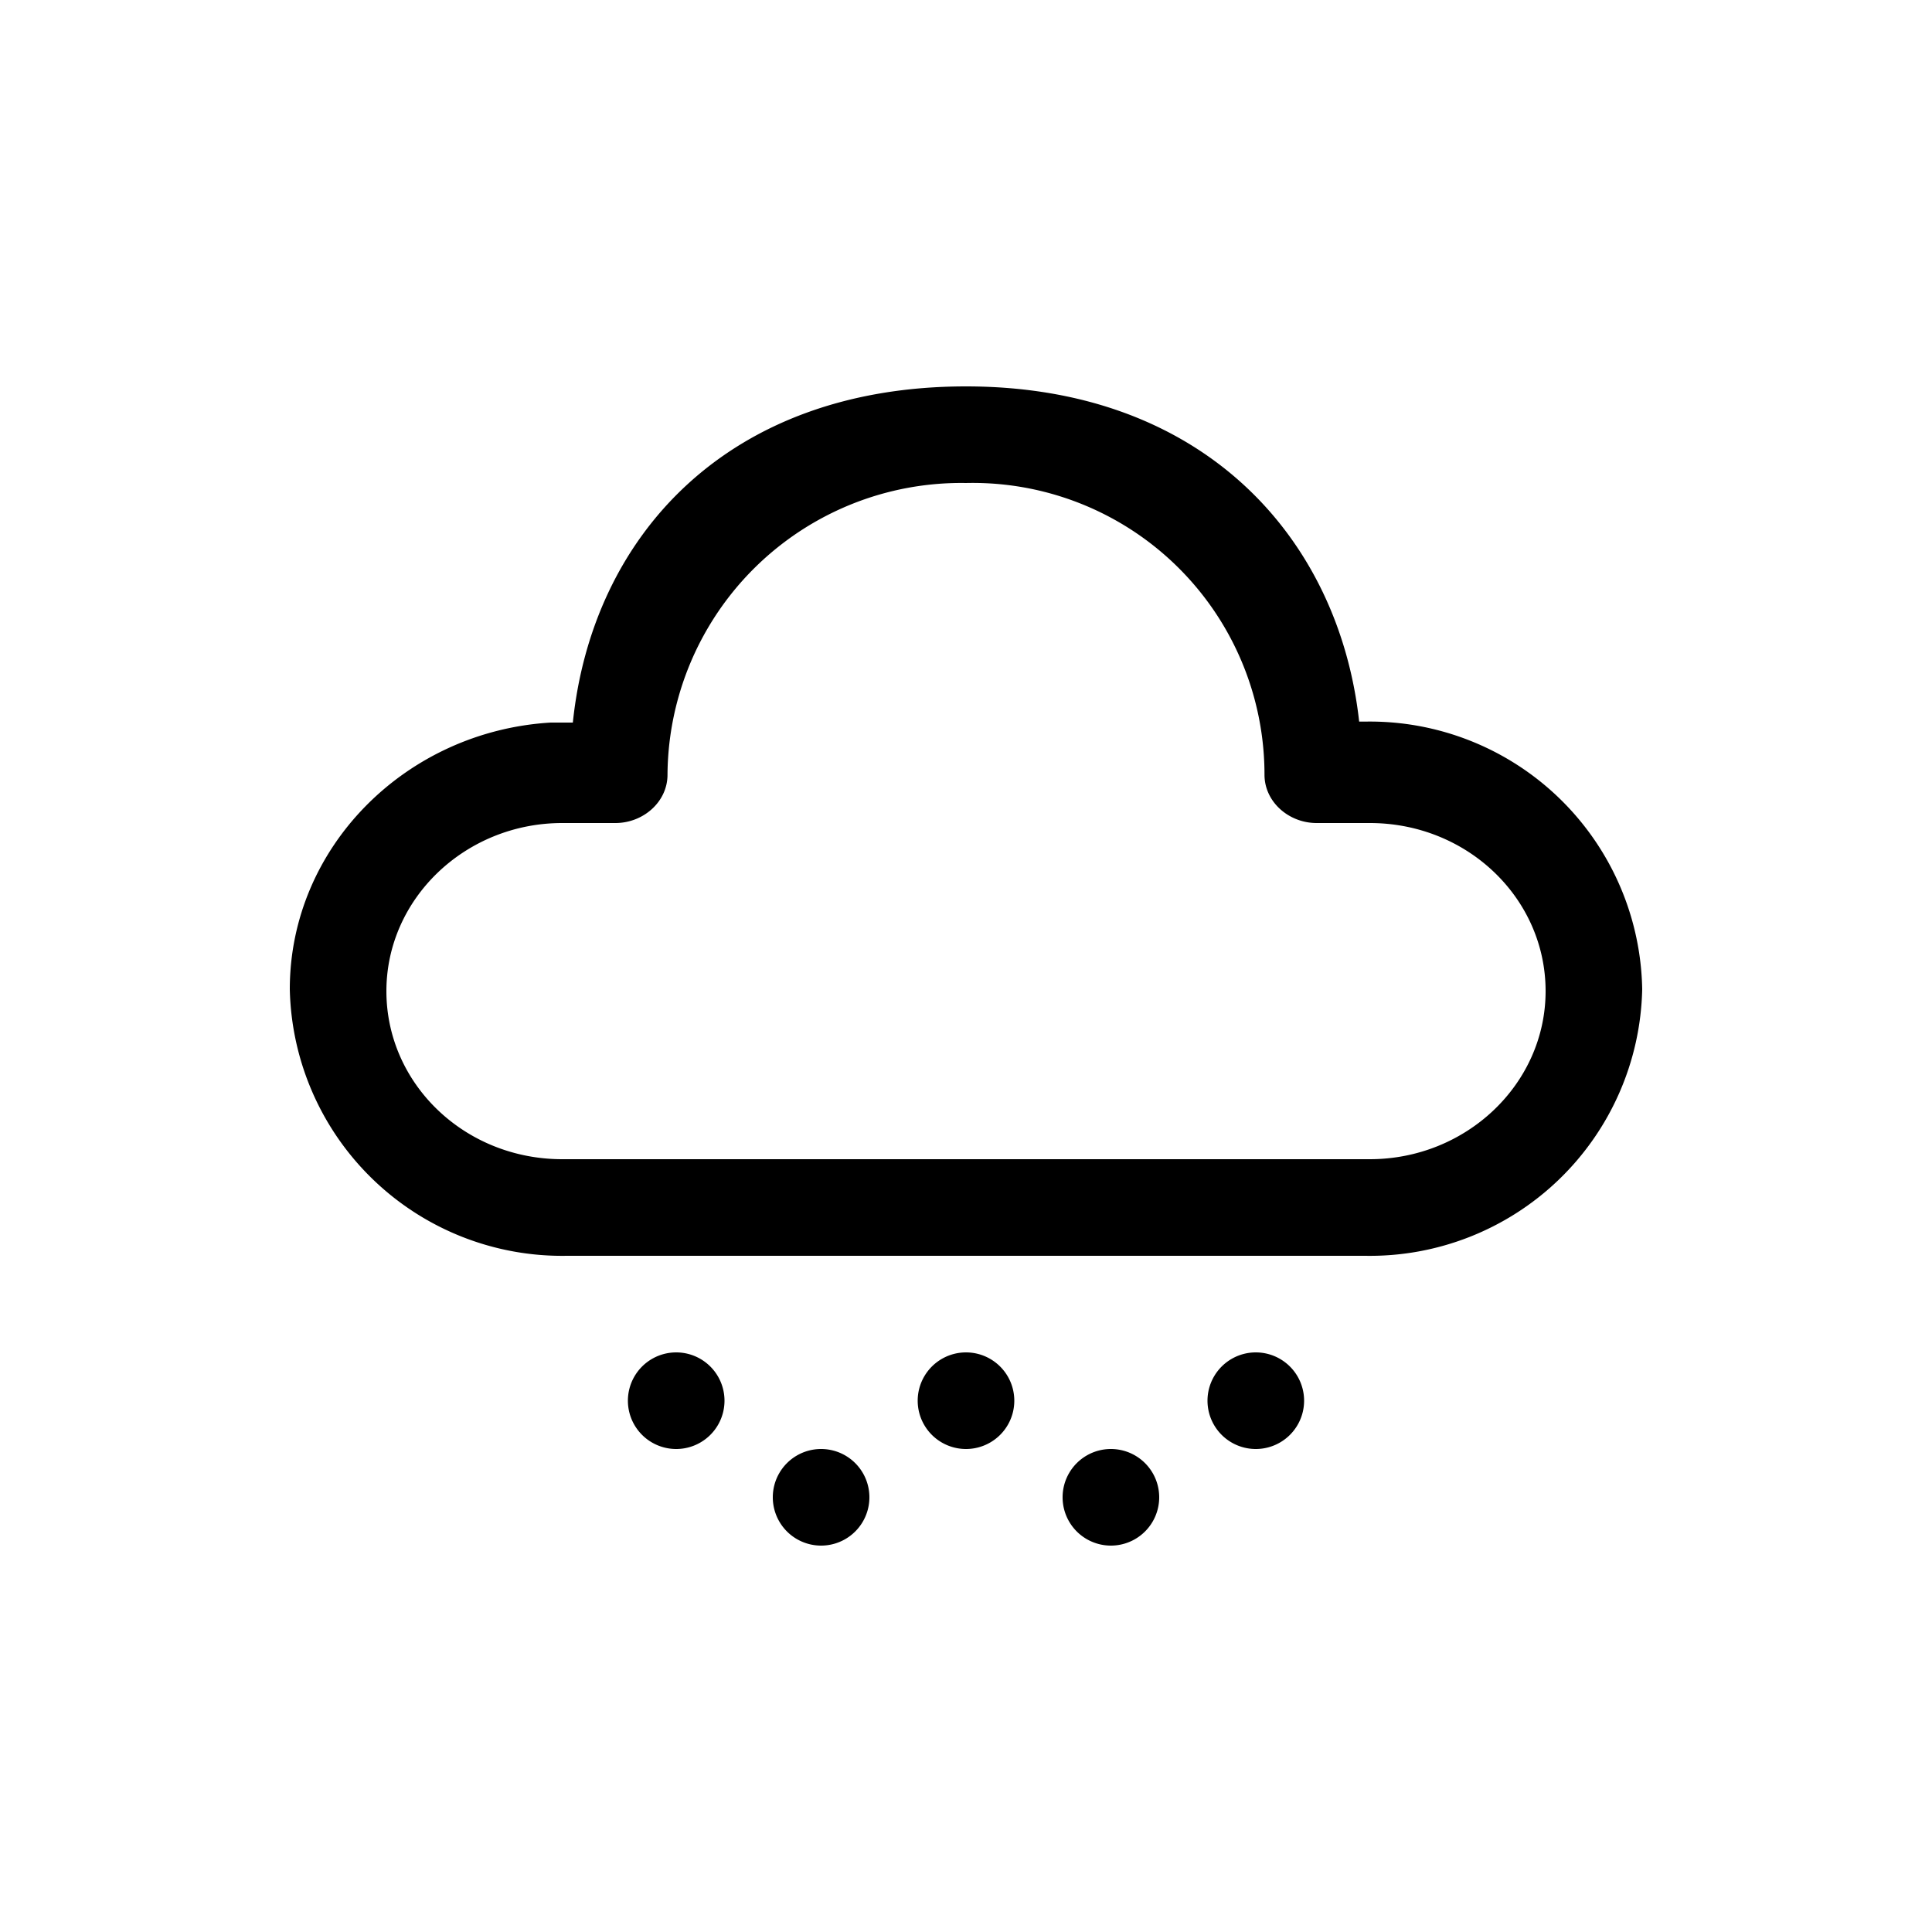 <svg width="20" height="20" viewBox="0 0 20 20" xmlns="http://www.w3.org/2000/svg"><path d="M8.5 15a.5.5 0 110 1 .5.5 0 010-1zm3 0a.5.5 0 110 1 .5.5 0 010-1zM7 14a.5.5 0 110 1 .5.5 0 010-1zm3 0a.5.5 0 110 1 .5.5 0 010-1zm3 0a.5.5 0 110 1 .5.5 0 010-1zM10 4c2.46 0 3.86 1.57 4.07 3.47h.06A2.82 2.82 0 0117 10.24 2.82 2.82 0 0114.13 13H5.87A2.82 2.82 0 013 10.24c0-1.47 1.2-2.67 2.7-2.76h.23C6.13 5.55 7.53 4 10 4zm0 1a3.04 3.04 0 00-3.09 3.02c0 .28-.25.5-.54.5h-.55c-1 0-1.82.78-1.82 1.74S4.81 12 5.82 12h8.36c1 0 1.82-.78 1.82-1.74s-.81-1.74-1.82-1.74h-.55c-.29 0-.54-.22-.54-.5A3.02 3.02 0 0010 5z"/></svg>